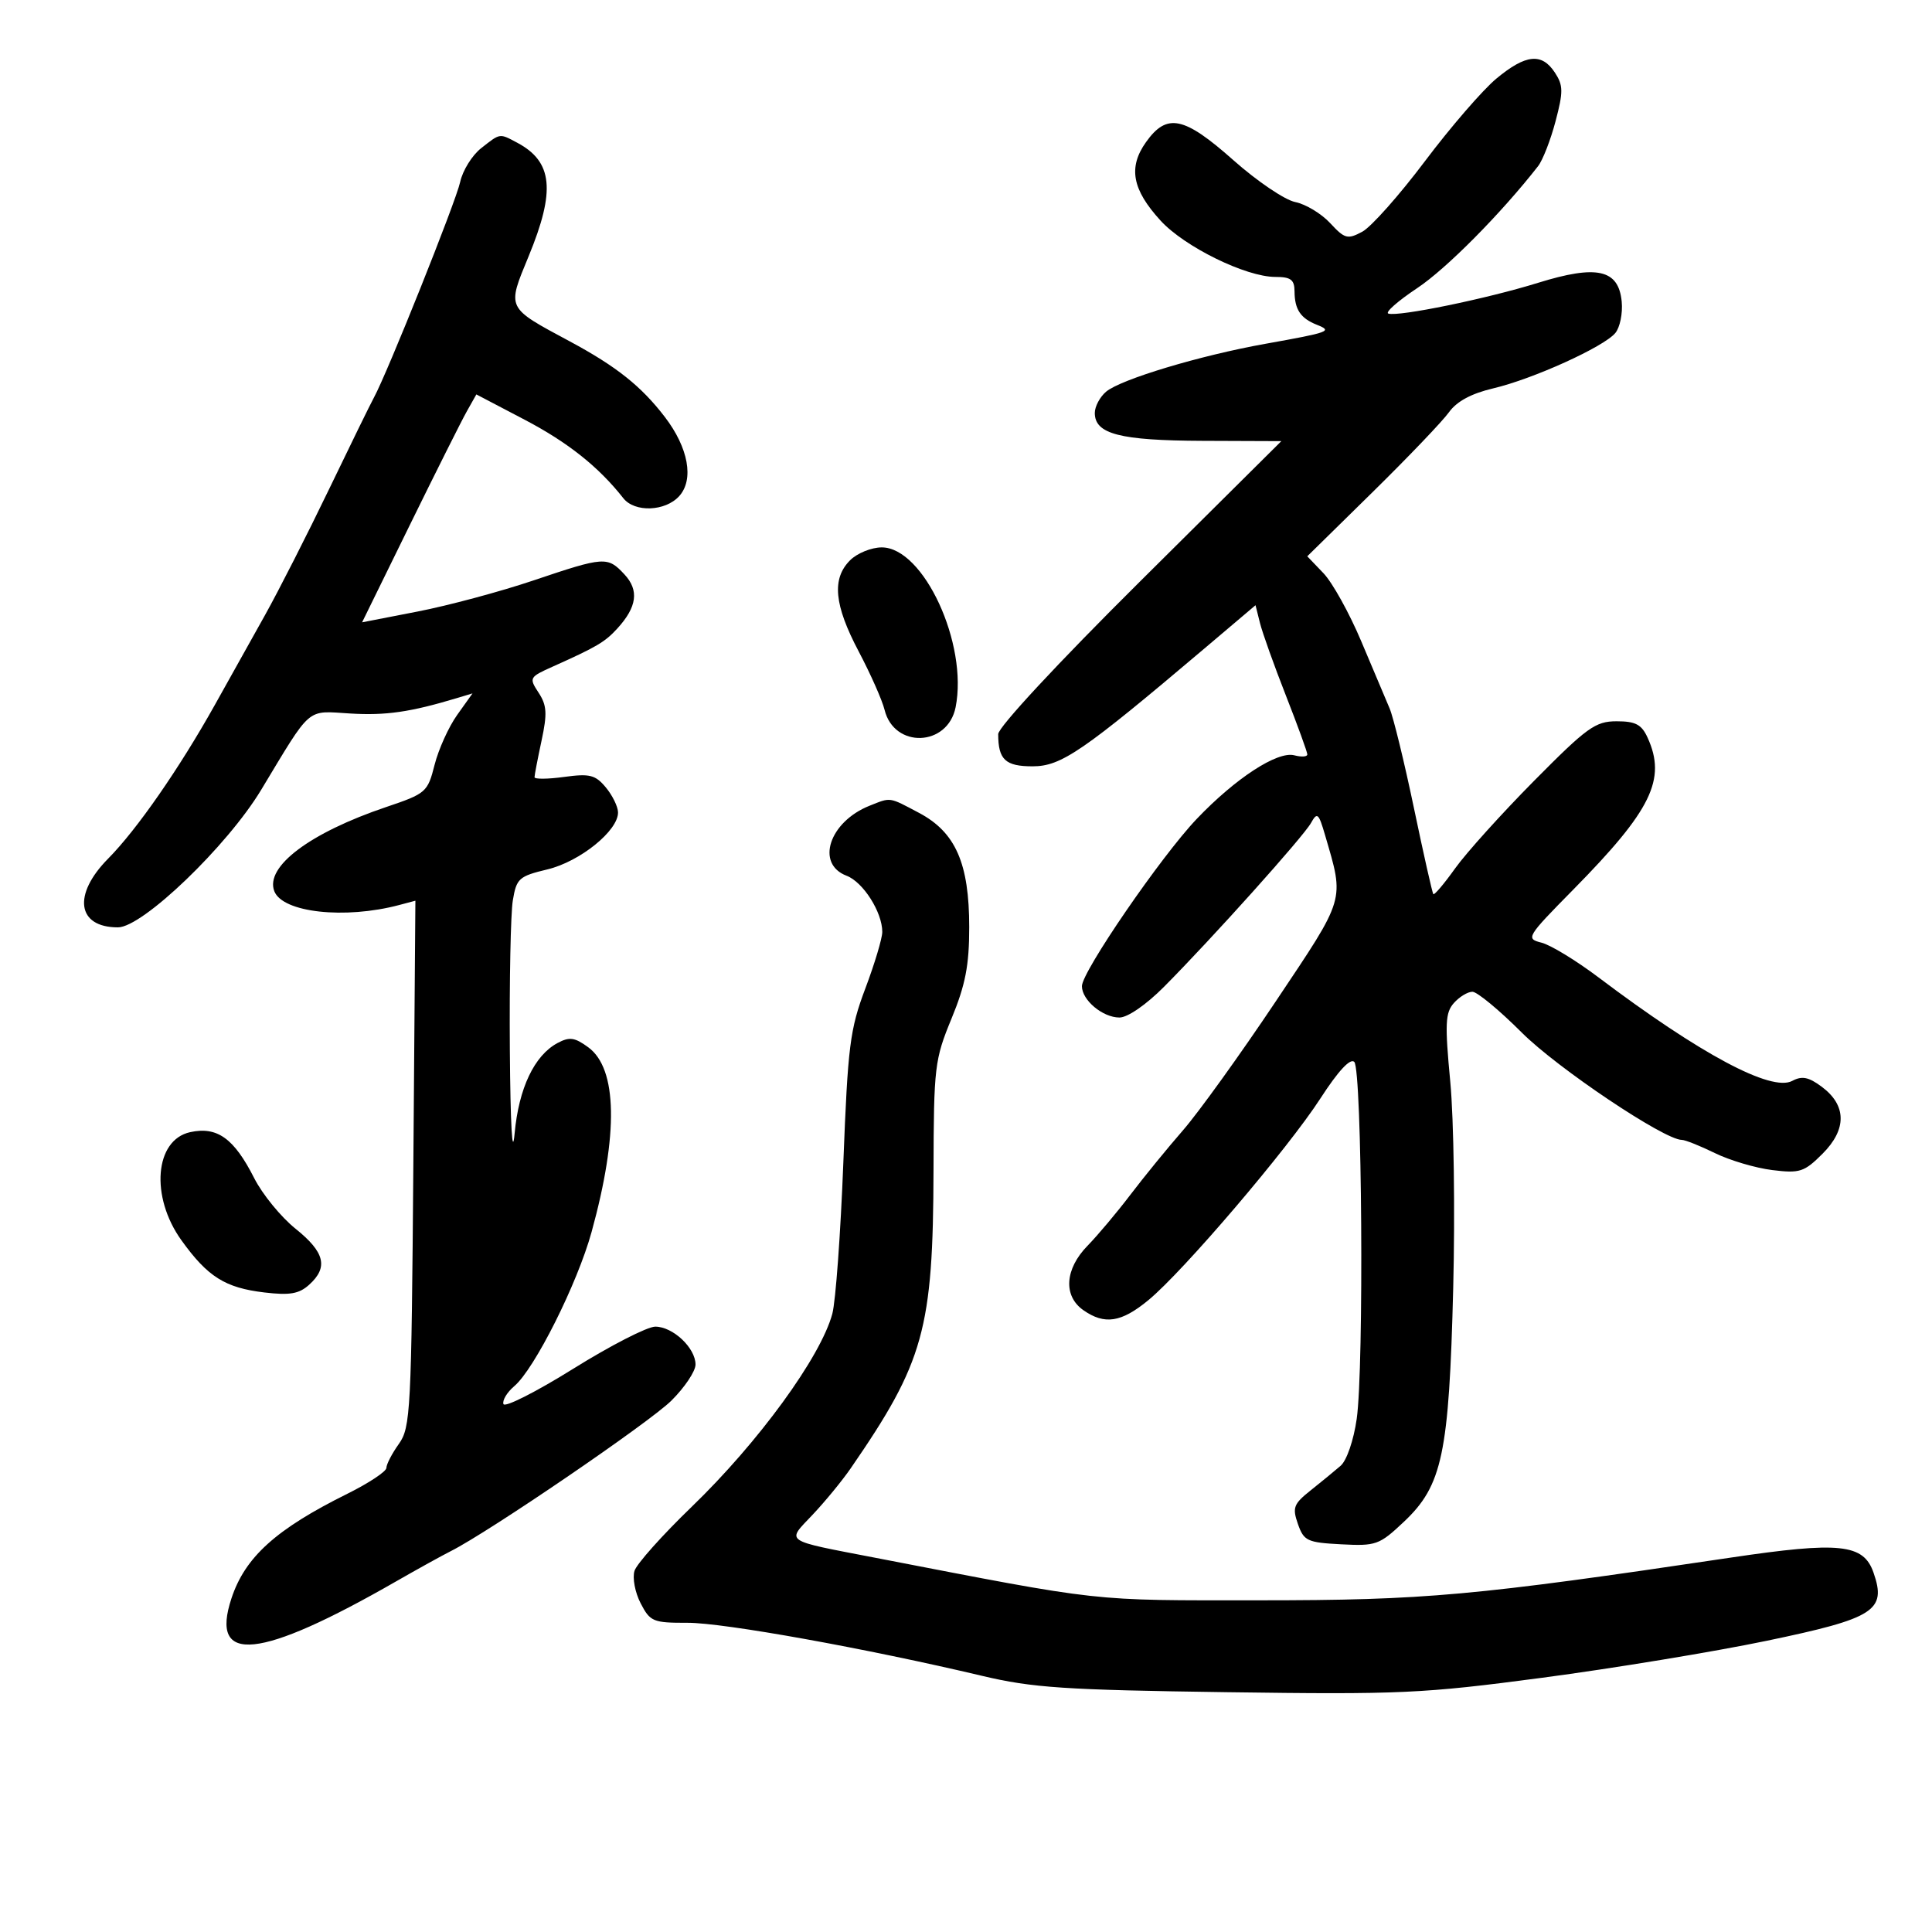 <svg xmlns="http://www.w3.org/2000/svg" width="300" height="300" viewBox="0 0 300 300" version="1.1">
	<path d="M 232.358 12.203 C 230.236 13.965, 225.245 19.735, 221.266 25.026 C 217.288 30.316, 212.907 35.247, 211.530 35.984 C 209.246 37.206, 208.812 37.089, 206.544 34.642 C 205.178 33.168, 202.738 31.698, 201.121 31.374 C 199.505 31.051, 195.195 28.134, 191.543 24.893 C 183.843 18.058, 181.199 17.507, 177.956 22.062 C 175.158 25.991, 175.798 29.436, 180.220 34.264 C 183.947 38.333, 193.461 43, 198.029 43 C 200.439 43, 201.003 43.425, 201.015 45.250 C 201.034 48.067, 201.948 49.427, 204.500 50.439 C 206.965 51.417, 206.469 51.600, 196.500 53.383 C 186.323 55.203, 174.015 58.904, 171.750 60.826 C 170.788 61.642, 170 63.124, 170 64.120 C 170 67.398, 173.878 68.403, 186.733 68.453 L 198.965 68.500 176.983 90.329 C 164.220 103.002, 155 112.930, 155 113.997 C 155 117.958, 156.118 119, 160.357 118.994 C 164.792 118.988, 168.119 116.705, 186.973 100.739 L 194.956 93.978 195.647 96.739 C 196.026 98.258, 197.836 103.322, 199.669 107.993 C 201.501 112.664, 203 116.785, 203 117.150 C 203 117.514, 202.092 117.575, 200.982 117.285 C 198.359 116.599, 191.852 120.840, 185.822 127.167 C 180.308 132.951, 168 150.881, 168 153.128 C 168 155.304, 171.228 158, 173.832 158 C 175.099 158, 177.988 156.006, 180.753 153.224 C 188.210 145.722, 202.390 129.917, 203.571 127.792 C 204.533 126.062, 204.757 126.255, 205.757 129.682 C 208.770 140.004, 209.017 139.172, 198.095 155.500 C 192.577 163.750, 186.101 172.750, 183.703 175.500 C 181.305 178.250, 177.633 182.750, 175.542 185.500 C 173.452 188.250, 170.449 191.823, 168.871 193.440 C 165.342 197.053, 165.071 201.236, 168.223 203.443 C 171.522 205.754, 174.114 205.355, 178.320 201.887 C 183.742 197.419, 199.976 178.385, 205.025 170.576 C 207.789 166.303, 209.671 164.271, 210.291 164.891 C 211.501 166.101, 211.814 212.298, 210.668 220.332 C 210.194 223.649, 209.116 226.788, 208.168 227.609 C 207.250 228.404, 205.159 230.120, 203.520 231.423 C 200.864 233.535, 200.649 234.101, 201.540 236.646 C 202.462 239.279, 202.983 239.523, 208.255 239.799 C 213.675 240.083, 214.180 239.902, 218 236.299 C 223.971 230.667, 225.005 225.767, 225.654 200 C 225.952 188.175, 225.748 173.775, 225.200 168 C 224.344 158.968, 224.422 157.255, 225.757 155.750 C 226.611 154.787, 227.907 154, 228.636 154 C 229.366 154, 232.812 156.849, 236.295 160.332 C 241.832 165.869, 258.425 177, 261.142 177 C 261.667 177, 263.987 177.925, 266.298 179.056 C 268.609 180.186, 272.612 181.371, 275.194 181.688 C 279.483 182.216, 280.158 181.996, 283.012 179.142 C 286.795 175.359, 286.745 171.623, 282.875 168.747 C 280.840 167.234, 279.811 167.031, 278.298 167.841 C 275.050 169.579, 264.021 163.686, 248.208 151.762 C 244.748 149.152, 240.768 146.729, 239.363 146.376 C 236.886 145.754, 237.033 145.509, 244.315 138.118 C 256.443 125.808, 258.787 121.015, 255.839 114.547 C 254.904 112.493, 253.970 112, 251.021 112 C 247.735 112, 246.435 112.938, 238.207 121.250 C 233.170 126.338, 227.655 132.454, 225.951 134.843 C 224.247 137.232, 222.723 139.032, 222.566 138.843 C 222.408 138.654, 221.055 132.650, 219.560 125.500 C 218.065 118.350, 216.363 111.375, 215.778 110 C 215.193 108.625, 213.209 103.930, 211.369 99.568 C 209.530 95.205, 206.893 90.453, 205.508 89.009 L 202.992 86.382 213.096 76.456 C 218.652 70.996, 224.007 65.398, 224.994 64.015 C 226.194 62.332, 228.466 61.105, 231.858 60.307 C 238.037 58.854, 249.033 53.870, 250.826 51.710 C 251.547 50.841, 251.993 48.647, 251.818 46.833 C 251.335 41.826, 247.975 41.075, 238.806 43.923 C 230.854 46.393, 217.132 49.211, 215.577 48.692 C 215.043 48.514, 217.057 46.739, 220.053 44.746 C 224.594 41.727, 233.063 33.183, 238.828 25.806 C 239.556 24.875, 240.778 21.737, 241.544 18.833 C 242.758 14.232, 242.745 13.260, 241.445 11.276 C 239.407 8.165, 236.916 8.419, 232.358 12.203 M 74.712 23.012 C 73.305 24.119, 71.839 26.481, 71.454 28.262 C 70.798 31.303, 60.123 57.980, 58.048 61.763 C 57.524 62.718, 54.388 69.125, 51.078 76 C 47.768 82.875, 43.304 91.650, 41.158 95.500 C 39.011 99.350, 35.493 105.650, 33.338 109.500 C 27.822 119.357, 21.243 128.832, 16.797 133.323 C 11.241 138.935, 11.961 144, 18.315 144 C 22.138 144, 35.277 131.387, 40.544 122.662 C 48.481 109.513, 47.477 110.374, 54.375 110.792 C 59.912 111.127, 63.700 110.581, 70.936 108.403 L 73.371 107.670 70.983 111.024 C 69.670 112.868, 68.094 116.352, 67.481 118.766 C 66.401 123.018, 66.166 123.222, 59.933 125.327 C 48.115 129.319, 41.132 134.575, 42.592 138.379 C 43.869 141.707, 53.533 142.776, 62.001 140.526 L 64.502 139.862 64.185 180.681 C 63.886 219.148, 63.756 221.656, 61.934 224.210 C 60.870 225.700, 60 227.375, 60 227.932 C 60 228.489, 57.264 230.302, 53.920 231.961 C 42.865 237.446, 38.063 241.777, 35.946 248.176 C 32.517 258.535, 40.263 257.742, 61.500 245.560 C 64.800 243.667, 68.625 241.552, 70 240.860 C 75.928 237.875, 100.825 220.888, 104.250 217.491 C 106.313 215.445, 108 212.923, 108 211.886 C 108 209.307, 104.488 206, 101.750 206 C 100.512 206, 94.781 208.943, 89.013 212.539 C 83.245 216.135, 78.367 218.602, 78.174 218.021 C 77.980 217.440, 78.742 216.185, 79.866 215.232 C 83.011 212.567, 89.651 199.320, 91.860 191.304 C 96.047 176.108, 95.868 165.944, 91.356 162.632 C 89.243 161.081, 88.430 160.967, 86.574 161.960 C 82.970 163.889, 80.552 168.984, 79.910 176 C 79.551 179.923, 79.257 174.770, 79.168 163 C 79.088 152.275, 79.296 141.845, 79.630 139.821 C 80.196 136.401, 80.574 136.062, 85.003 134.999 C 90.070 133.784, 96.025 128.967, 95.967 126.131 C 95.948 125.234, 95.091 123.490, 94.061 122.256 C 92.443 120.317, 91.566 120.098, 87.595 120.642 C 85.068 120.988, 83 121.008, 83 120.685 C 83 120.362, 83.491 117.810, 84.091 115.012 C 84.996 110.793, 84.917 109.522, 83.630 107.558 C 82.125 105.261, 82.189 105.141, 85.789 103.528 C 92.677 100.441, 93.932 99.702, 95.854 97.598 C 98.918 94.243, 99.261 91.657, 96.967 89.195 C 94.339 86.374, 93.880 86.404, 82.807 90.139 C 77.688 91.865, 69.613 94.032, 64.863 94.955 L 56.226 96.634 63.616 81.567 C 67.681 73.280, 71.673 65.317, 72.488 63.872 L 73.969 61.244 81.468 65.174 C 88.180 68.691, 92.963 72.496, 96.789 77.360 C 98.551 79.600, 103.306 79.425, 105.464 77.040 C 107.796 74.463, 106.902 69.533, 103.234 64.744 C 99.583 59.975, 95.712 56.896, 88.500 53.021 C 78.550 47.675, 78.704 47.993, 82.088 39.787 C 86.289 29.600, 85.837 25.104, 80.316 22.163 C 77.525 20.677, 77.717 20.648, 74.712 23.012 M 132 87 C 129.135 89.865, 129.520 93.925, 133.343 101.167 C 135.181 104.650, 136.987 108.725, 137.355 110.221 C 138.840 116.262, 147.158 115.961, 148.386 109.822 C 150.350 99.998, 143.420 85, 136.916 85 C 135.312 85, 133.100 85.900, 132 87 M 135.021 125.116 C 128.757 127.615, 126.613 134.142, 131.452 135.982 C 134.026 136.960, 137 141.636, 137 144.705 C 137 145.697, 135.814 149.657, 134.363 153.504 C 131.977 159.836, 131.653 162.399, 130.954 180.500 C 130.530 191.500, 129.760 202.075, 129.243 204 C 127.448 210.695, 117.766 223.981, 107.377 234.003 C 102.855 238.366, 98.872 242.827, 98.526 243.917 C 98.180 245.008, 98.607 247.273, 99.474 248.950 C 100.955 251.814, 101.400 251.999, 106.776 251.987 C 112.374 251.974, 134.561 255.972, 152.500 260.226 C 160.327 262.082, 165.280 262.413, 190.498 262.763 C 217.480 263.137, 220.887 262.981, 239.498 260.518 C 250.499 259.062, 266.172 256.481, 274.327 254.782 C 291.102 251.288, 292.974 250.093, 290.918 244.195 C 289.360 239.726, 285.691 239.342, 268.698 241.872 C 228.801 247.812, 221.307 248.491, 195.500 248.495 C 168.931 248.500, 171.780 248.816, 136 241.906 C 121.473 239.100, 122.099 239.526, 126.173 235.216 C 128.105 233.172, 130.769 229.929, 132.093 228.008 C 143.483 211.485, 144.892 206.409, 144.956 181.671 C 144.998 165.646, 145.131 164.522, 147.750 158.171 C 149.916 152.916, 150.500 149.901, 150.500 143.968 C 150.500 134.050, 148.380 129.227, 142.698 126.218 C 137.983 123.721, 138.377 123.777, 135.021 125.116 M 29.525 175.801 C 24.025 177.005, 23.310 185.820, 28.164 192.579 C 32.249 198.268, 34.956 199.971, 41.060 200.694 C 45.008 201.161, 46.439 200.913, 48.015 199.486 C 51.005 196.781, 50.434 194.442, 45.892 190.797 C 43.633 188.984, 40.743 185.447, 39.470 182.937 C 36.335 176.755, 33.725 174.882, 29.525 175.801" stroke="none" fill="black" fill-rule="evenodd"/>
</svg>